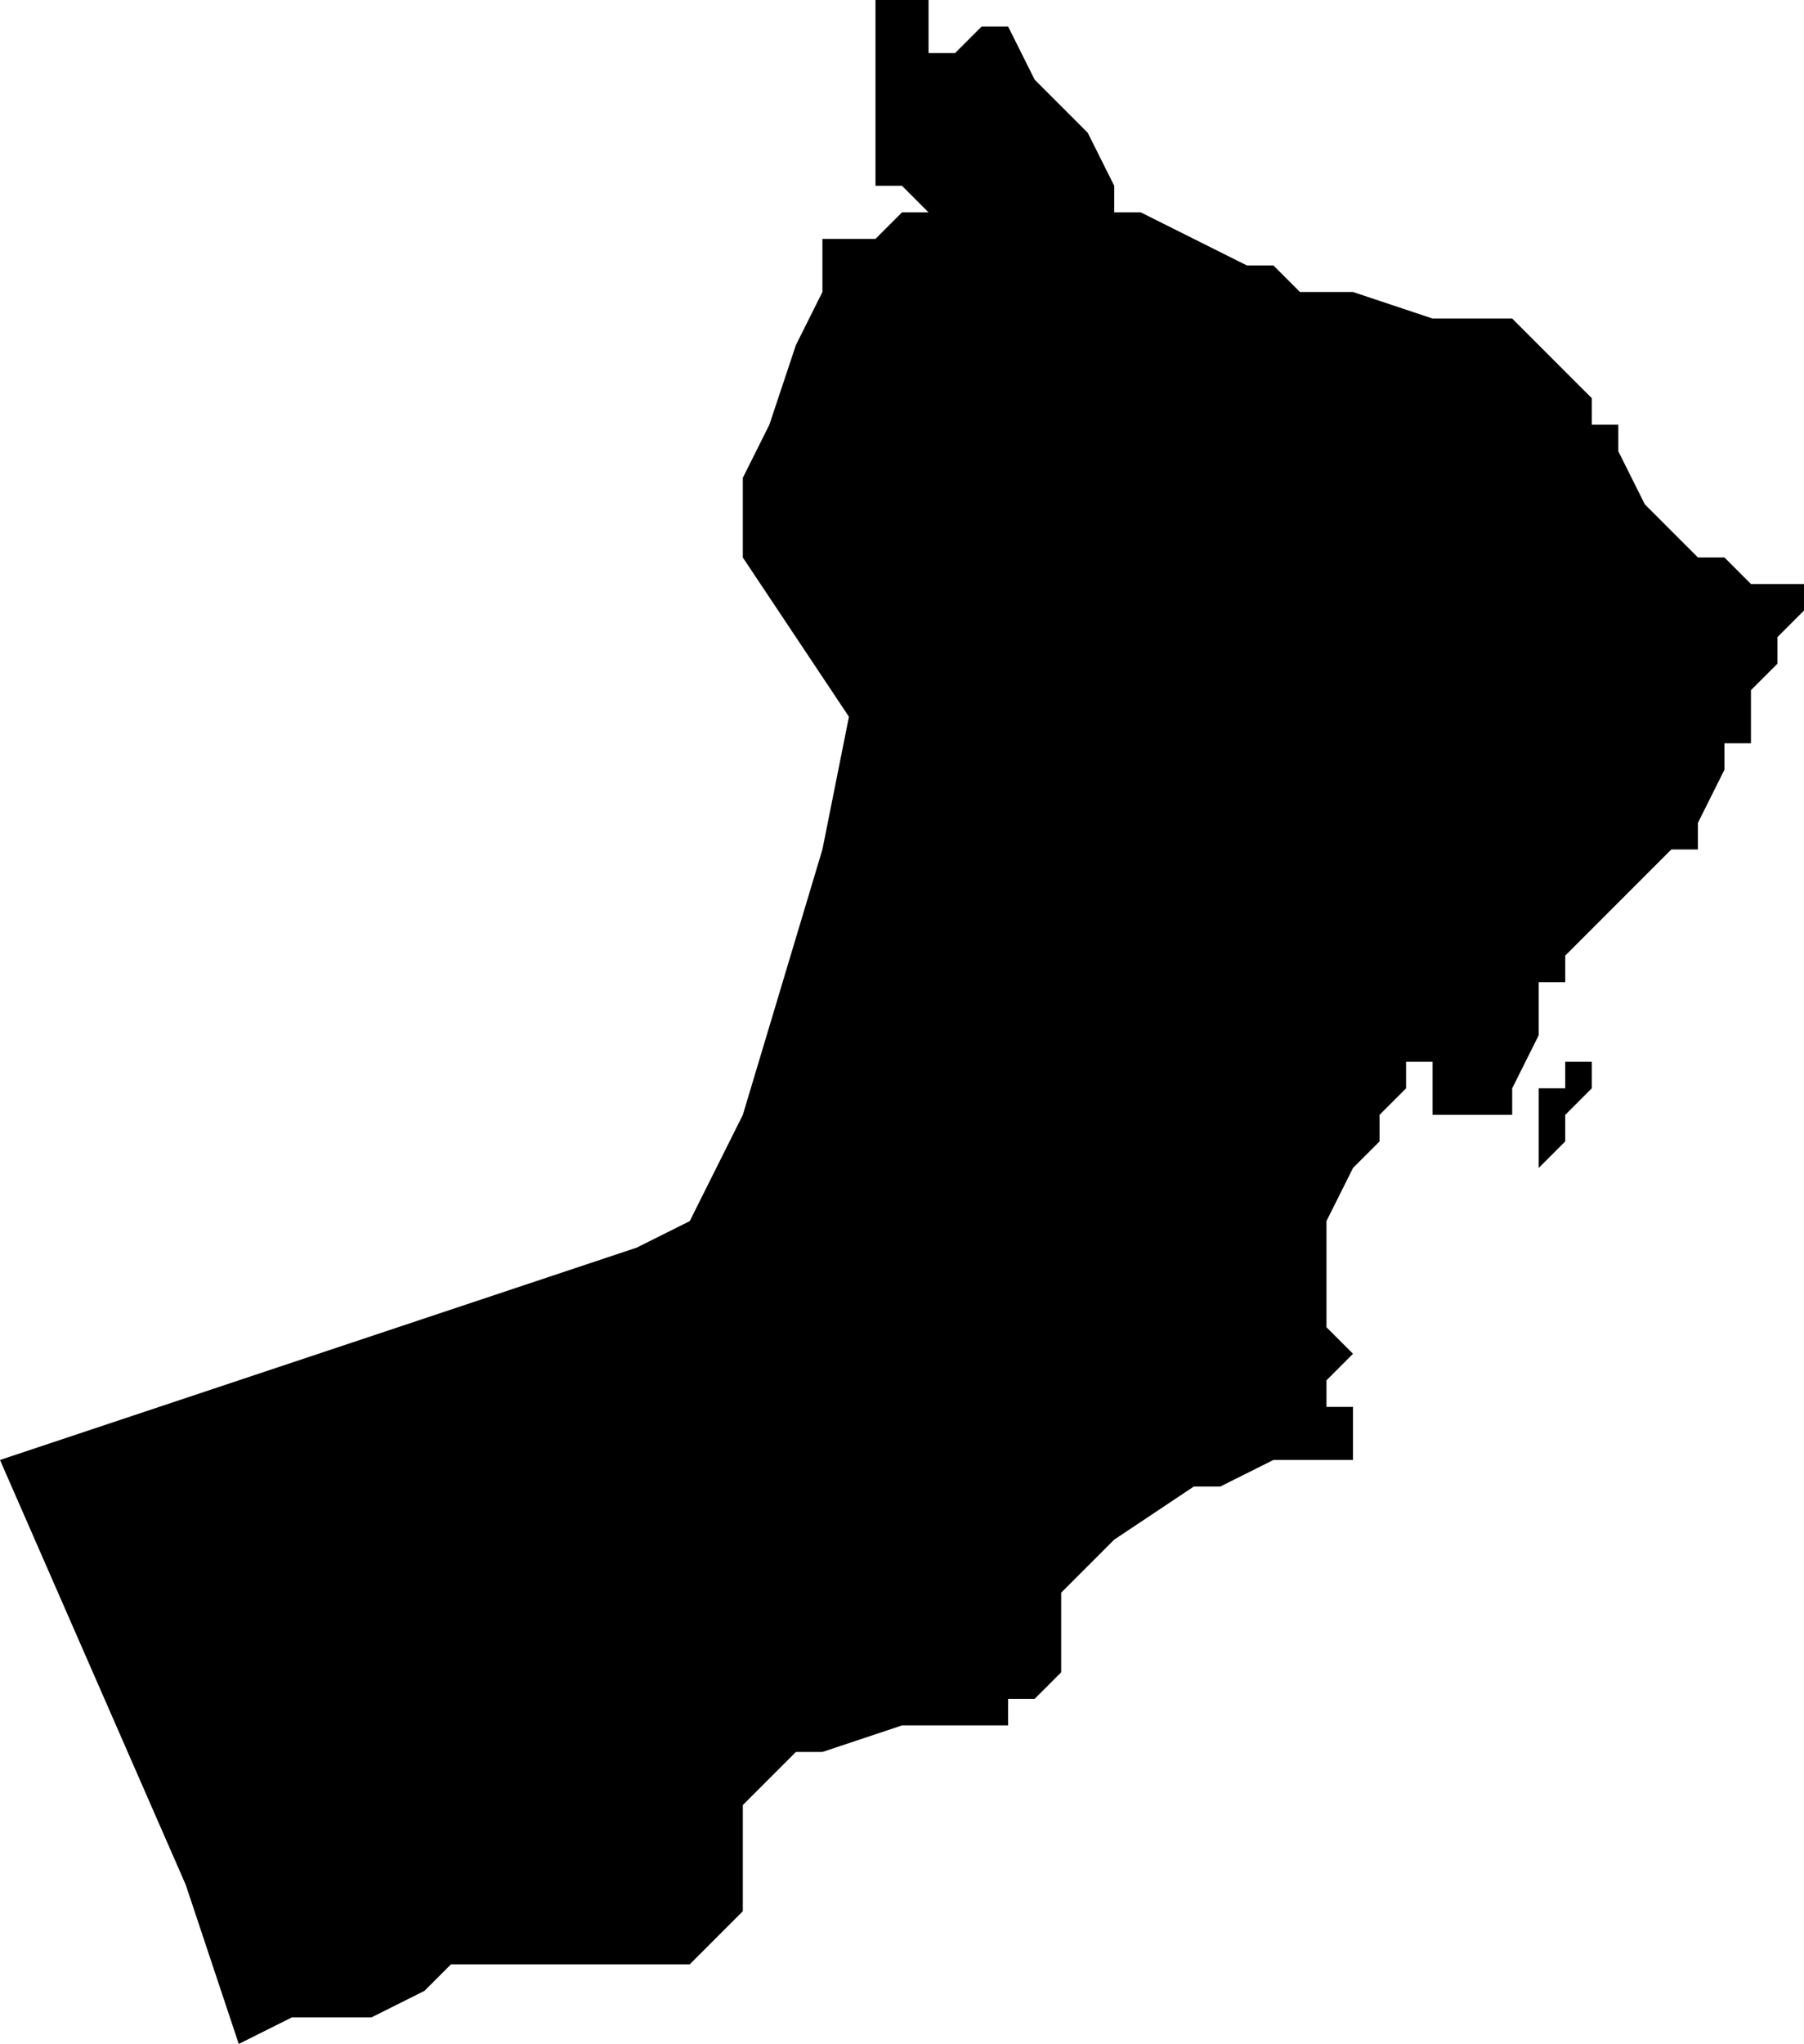 <svg xmlns="http://www.w3.org/2000/svg" viewBox="0 0 68 77">
  <path d="M35 0v2h1l1-1h1l1 2 1 1 1 1 1 2v1h1l4 2h1l1 1h2l3 1h3l1 1 1 1 1 1v1h1v1l1 2 1 1 1 1h1l1 1h2v1l-1 1v1l-1 1v2h-1v1l-1 2v1h-1l-2 2-1 1-1 1v1h-1v2l-1 2v1h-3v-2h-1v1l-1 1v1l-1 1-1 2v4l1 1-1 1v1h1v2h-3l-2 1h-1l-3 2-1 1-1 1v3l-1 1h-1v1h-4l-3 1h-1l-1 1-1 1v4l-2 2h-9l-1 1-2 1h-3l-2 1-1-3-1-3-7-16 24-8 2-1 2-4 3-10 1-5-2-3-2-3v-3l1-2 1-3 1-2V9h-1 3l1-1h1l-1-1h-1V0h1zm25 40v1l-1 1v1l-1 1v-3h1v-1z"/>
</svg>
